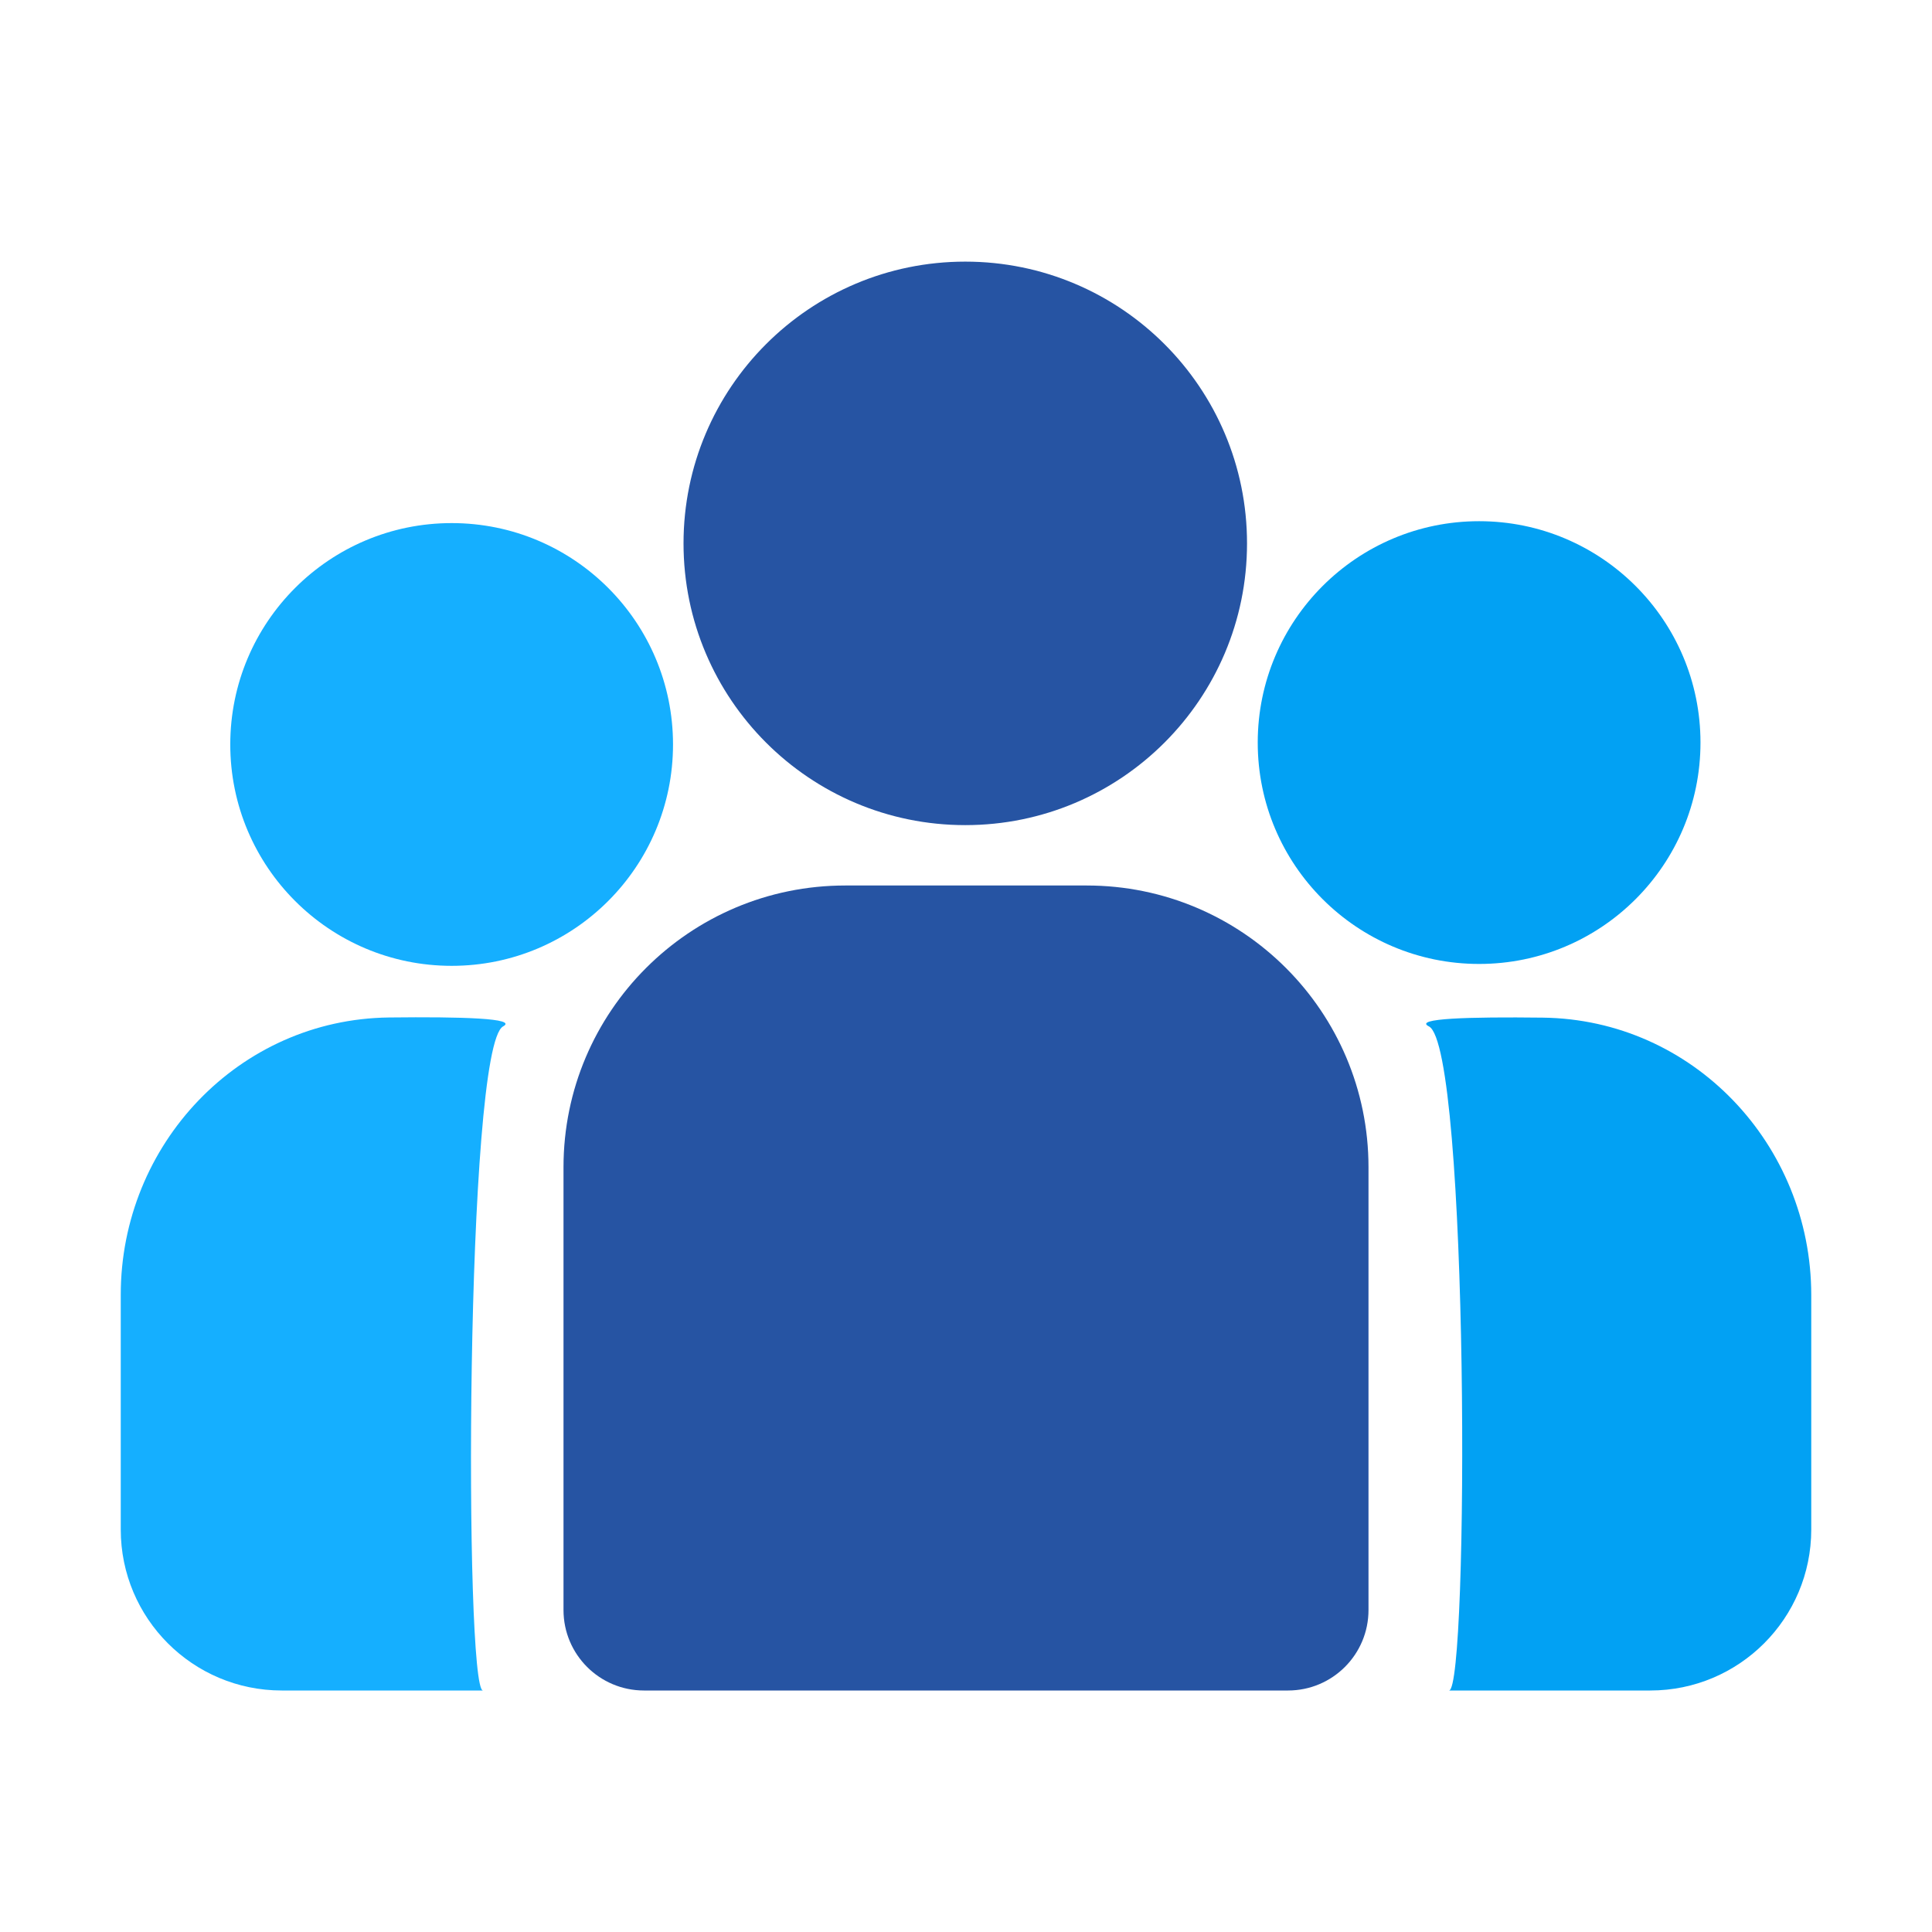 <svg width="48" height="48" viewBox="0 0 48 48" fill="none" xmlns="http://www.w3.org/2000/svg">
<path d="M30.982 13.5C30.982 17.366 27.848 20.5 23.982 20.5C20.116 20.5 16.982 17.366 16.982 13.5C16.982 9.634 20.116 6.5 23.982 6.5C27.848 6.5 30.982 9.634 30.982 13.5Z" fill="#2654A3"/>
<path d="M14 29C14 25.134 17.134 22 21 22H27C30.866 22 34 25.134 34 29V40C34 41.105 33.105 42 32 42H16C14.895 42 14 41.105 14 40V29Z" fill="#2654A3"/>
<path d="M42.248 18.449C42.248 21.487 39.786 23.949 36.748 23.949C33.711 23.949 31.248 21.487 31.248 18.449C31.248 15.412 33.711 12.949 36.748 12.949C39.786 12.949 42.248 15.412 42.248 18.449Z" fill="#02A1F3"/>
<path d="M35.5 25.5C35.106 25.303 36.497 25.261 38.327 25.283C42.063 25.327 45 28.438 45 32.175V38C45 40.209 43.21 42 41.001 42C38.471 42 35.725 42 36 42C36.5 42 36.5 26 35.5 25.5Z" fill="#02A1F3"/>
<path d="M16.721 18.496C16.721 21.534 14.259 23.996 11.222 23.996C8.184 23.996 5.721 21.534 5.721 18.496C5.721 15.458 8.184 12.996 11.222 12.996C14.259 12.996 16.721 15.458 16.721 18.496Z" fill="#15AFFF"/>
<path d="M12.5 25.5C12.869 25.3 11.484 25.258 9.666 25.279C5.932 25.323 3 28.434 3 32.167V38C3 40.209 4.79 42 7 42C9.521 42 12.258 42 12 42C11.53 42 11.559 26.008 12.5 25.5Z" fill="#15AFFF"/>
</svg>
